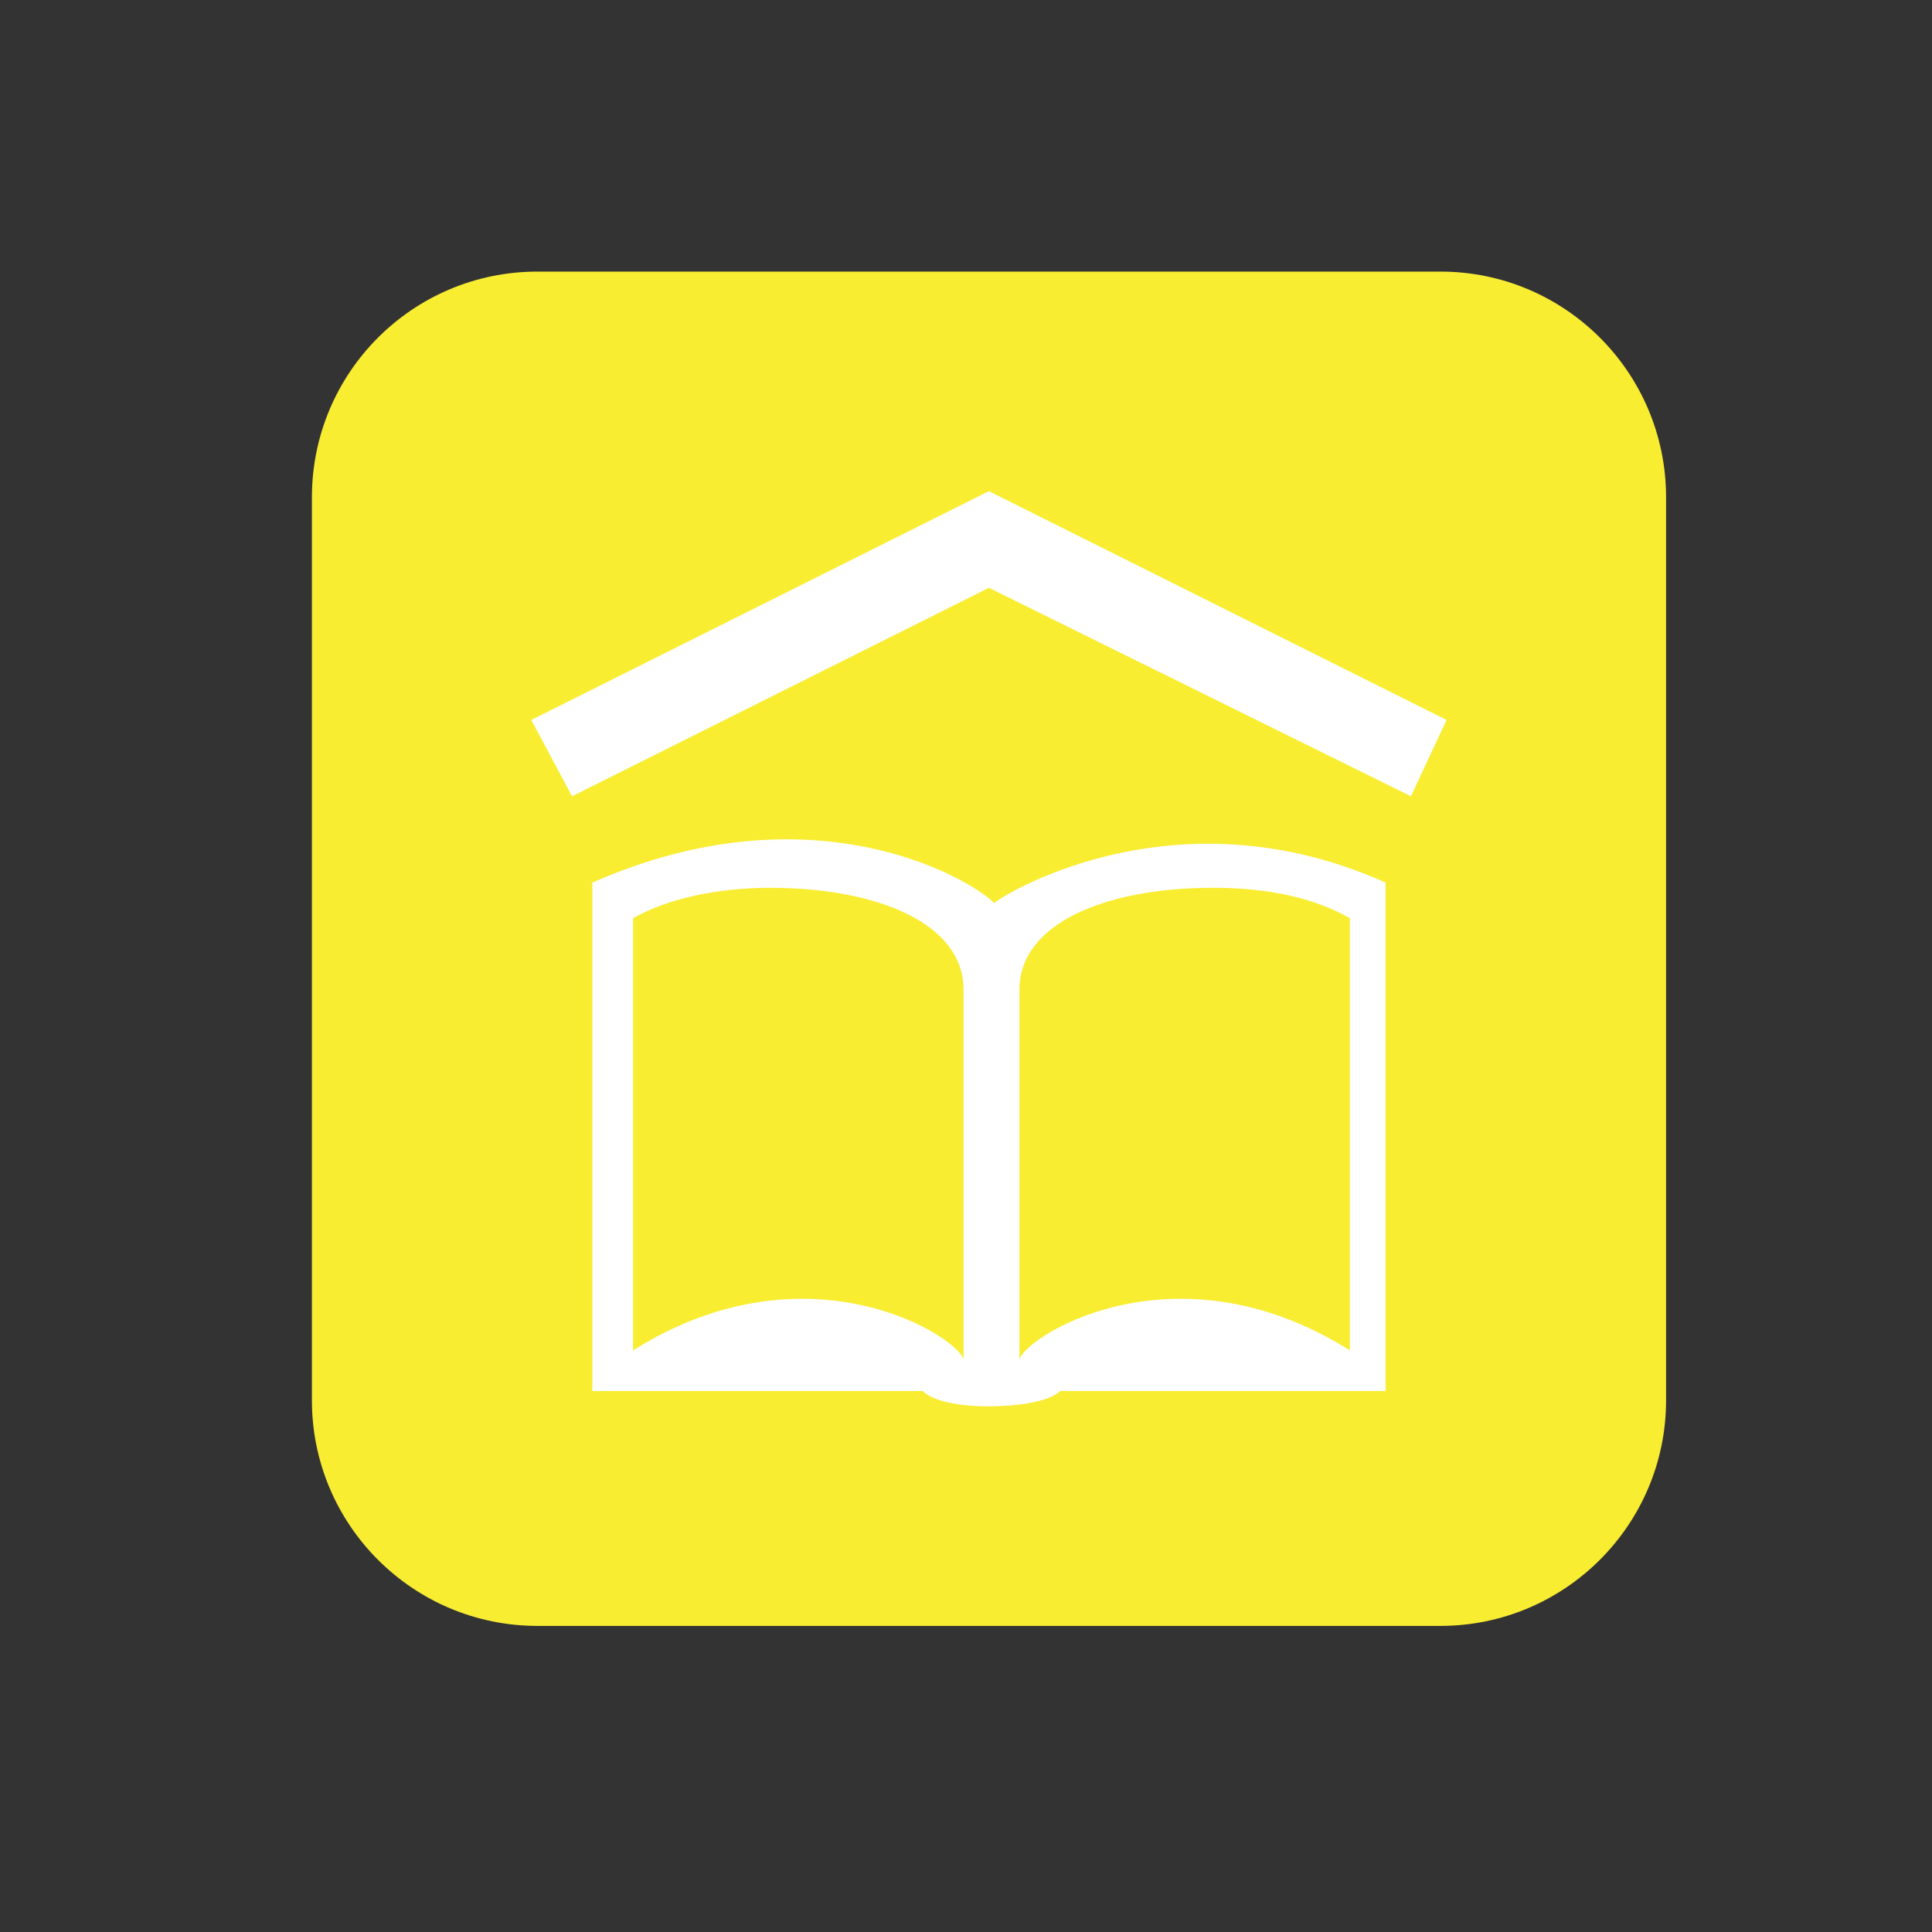 <?xml version="1.0" encoding="UTF-8" standalone="no"?>
<!-- Created with Inkscape (http://www.inkscape.org/) -->

<svg
   xmlns:dc="http://purl.org/dc/elements/1.1/"
   xmlns:cc="http://creativecommons.org/ns#"
   xmlns:rdf="http://www.w3.org/1999/02/22-rdf-syntax-ns#"
   xmlns:svg="http://www.w3.org/2000/svg"
   xmlns="http://www.w3.org/2000/svg"
   xmlns:sodipodi="http://sodipodi.sourceforge.net/DTD/sodipodi-0.dtd"
   xmlns:inkscape="http://www.inkscape.org/namespaces/inkscape"
   width="48px"
   height="48px"
   id="svg9531"
   version="1.1"
   inkscape:version="0.48.4 r9939"
   sodipodi:docname="playground.svg">
  <rect width="100%" height="100%" fill="#333333" stroke="none"/>
  <defs
     id="defs9533" />
  <sodipodi:namedview
     id="base"
     pagecolor="#ffffff"
     bordercolor="#666666"
     borderopacity="1.0"
     inkscape:pageopacity="0.0"
     inkscape:pageshadow="2"
     inkscape:zoom="7"
     inkscape:cx="24"
     inkscape:cy="24"
     inkscape:current-layer="layer1"
     showgrid="true"
     inkscape:grid-bbox="true"
     inkscape:document-units="px"
     inkscape:window-width="699"
     inkscape:window-height="639"
     inkscape:window-x="490"
     inkscape:window-y="146"
     inkscape:window-maximized="0" />
  <g
     id="layer1"
     inkscape:label="Layer 1"
     inkscape:groupmode="layer">
    <g
       id="g1724"
       transform="matrix(1.25,0,0,-1.25,30.22,16.821)">
      <path
         d="m 0,0 0.641,-1.812 -1.492,1.066 -1.597,-1.066 0.637,1.812 -1.596,1.063 1.916,0 0.64,1.812 0.638,-1.812 1.917,0 L 0,0 z m -0.106,-14.057 -10.01,0 0,4.897 10.01,0 0,-4.897 z m 1.49,9.797 C 1.065,-4.793 0.853,-5.219 0.746,-5.326 0.106,-6.07 -0.639,-6.711 -1.491,-7.137 -2.236,-7.563 -3.089,-7.881 -3.94,-7.881 c -0.852,-0.105 -1.704,0 -2.45,0.318 -0.851,0.213 -1.596,0.639 -2.236,1.172 -0.639,0.534 -1.171,1.172 -1.597,1.918 -0.427,0.85 -0.639,1.702 -0.745,2.555 0,0.854 0,1.705 0.318,2.449 0.214,0.852 0.639,1.491 1.172,2.237 0.533,0.638 1.171,1.17 2.024,1.597 1.172,0.641 2.449,0.852 4.047,0.641 L -5.537,4.473 C -6.176,4.045 -6.815,3.621 -7.241,2.979 -7.772,2.449 -8.093,1.811 -8.307,1.063 -8.519,0.426 -8.626,-0.32 -8.519,-1.064 c 0.106,-0.748 0.319,-1.493 0.64,-2.133 0.319,-0.744 0.851,-1.276 1.383,-1.809 0.532,-0.426 1.172,-0.746 1.917,-0.959 0.639,-0.213 1.385,-0.318 2.131,-0.318 0.745,0.105 1.383,0.318 2.129,0.637 l 1.703,1.386 z"
         style="fill:#ffffff;fill-opacity:1;fill-rule:nonzero;stroke:none"
         id="path1726"
         inkscape:connector-curvature="0" />
    </g>
    <g
       id="g1712"
       transform="matrix(1.25,0,0,-1.25,41.393,34.79)">
      <path
         d="m 0,0 c 0,-2.475 -2.012,-4.484 -4.485,-4.484 l -17.947,0 c -2.476,0 -4.483,2.009 -4.483,4.484 l 0,17.947 c 0,2.481 2.007,4.487 4.483,4.487 l 17.947,0 C -2.012,22.434 0,20.428 0,17.947 L 0,0 z"
         style="fill:#f9ed32;fill-opacity:1;fill-rule:nonzero;stroke:none"
         id="path1714"
         inkscape:connector-curvature="0" />
    </g>
    <g
       id="g1716"
       transform="matrix(1.25,0,0,-1.25,33.538,22.813)">
      <path
         d="m 0,0 c -0.707,0.404 -1.615,0.605 -2.728,0.605 -2.122,0 -3.84,-0.707 -3.84,-2.021 l 0,-7.377 c 0,0.404 3.031,2.426 6.568,0.203 L 0,0 z m -7.679,-1.416 c 0,1.314 -1.718,2.021 -3.841,2.021 -1.009,0 -2.021,-0.201 -2.728,-0.605 l 0,-8.59 c 3.536,2.223 6.569,0.201 6.569,-0.203 l 0,7.377 z m 8.388,2.123 0,-1.314 0,-8.791 -6.469,0 c -0.202,-0.202 -0.808,-0.303 -1.415,-0.303 -0.605,0 -1.111,0.101 -1.313,0.303 l -6.569,0 0,8.791 0,1.314 c 4.345,1.92 7.479,0.102 7.984,-0.404 0.404,0.302 3.739,2.222 7.782,0.404 M 1.213,2.424 -7.175,6.568 -15.461,2.424 -16.27,3.941 -7.175,8.488 1.921,3.941 1.213,2.424 z"
         style="fill:#ffffff;fill-opacity:1;fill-rule:nonzero;stroke:none"
         id="path1718"
         inkscape:connector-curvature="0" />
    </g>
  </g>
</svg>
